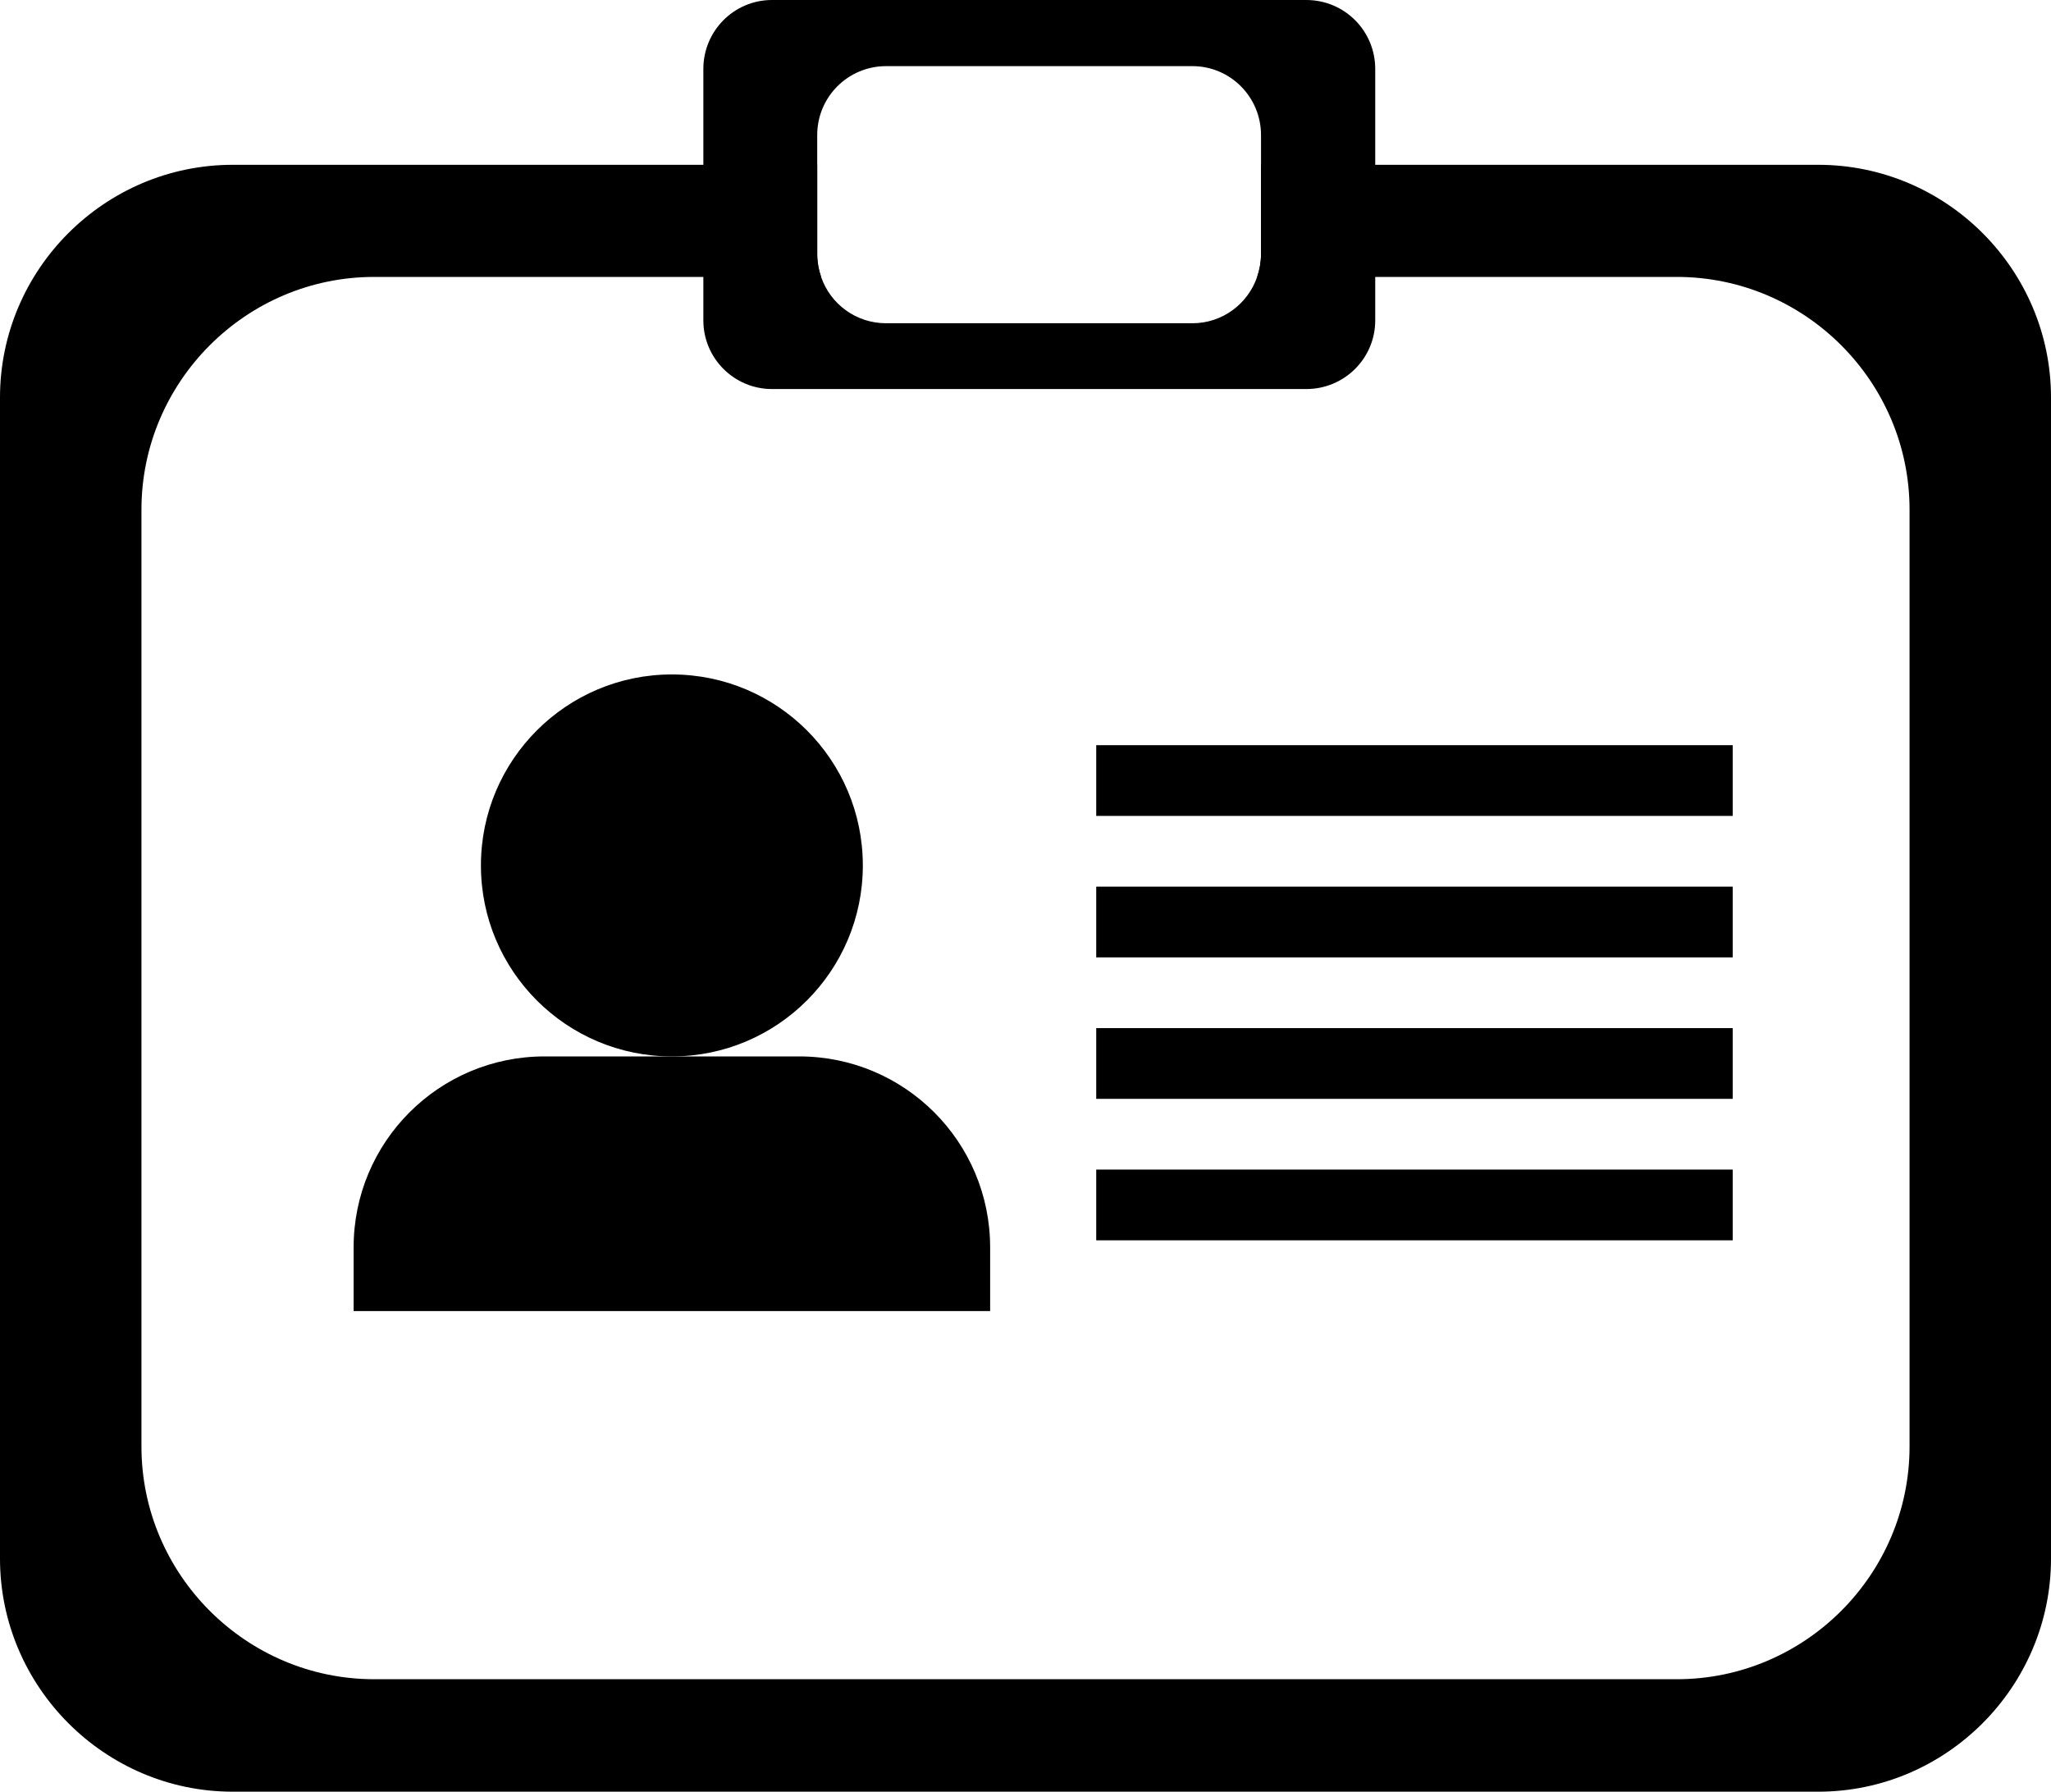 <?xml version="1.0" standalone="no"?><!-- Generator: Gravit.io --><svg xmlns="http://www.w3.org/2000/svg" xmlns:xlink="http://www.w3.org/1999/xlink" style="isolation:isolate" viewBox="509 511.93 58 50.66" width="58" height="50.66"><g><path d=" M 560.42 516.59 L 544.66 516.59 L 544.66 519.12 C 544.66 519.34 544.62 519.56 544.55 519.76 L 556.42 519.76 C 560.04 519.76 563 522.72 563 526.34 L 563 552.83 C 563 556.45 560.04 559.41 556.42 559.41 L 519.58 559.41 C 515.96 559.41 513 556.45 513 552.83 L 513 526.34 C 513 522.72 515.96 519.76 519.58 519.76 L 532.22 519.76 C 532.15 519.56 532.11 519.34 532.11 519.12 L 532.11 516.59 L 515.58 516.59 C 511.96 516.59 509 519.55 509 523.17 L 509 556 C 509 559.62 511.96 562.59 515.58 562.59 L 560.42 562.59 C 564.04 562.59 567 559.62 567 556 L 567 523.17 C 567 519.55 564.04 516.59 560.42 516.59 Z " fill="rgb(0,0,0)"/><path d=" M 533.4 536.4 C 533.4 539.382 530.983 541.8 528 541.8 C 525.018 541.8 522.6 539.382 522.6 536.4 C 522.6 533.418 525.018 531 528 531 C 530.983 531 533.4 533.418 533.4 536.4 Z " fill="rgb(0,0,0)"/><path d=" M 537 547.2 L 537 549 L 519 549 L 519 547.2 C 519 544.216 521.416 541.8 524.4 541.8 L 531.6 541.8 C 534.584 541.8 537 544.216 537 547.2 Z " fill="rgb(0,0,0)"/><path d=" M 558 535 L 540 535 L 540 533 L 558 533 L 558 535 Z " fill="rgb(0,0,0)"/><path d=" M 558 539 L 540 539 L 540 537 L 558 537 L 558 539 Z " fill="rgb(0,0,0)"/><path d=" M 558 543 L 540 543 L 540 541 L 558 541 L 558 543 Z " fill="rgb(0,0,0)"/><path d=" M 558 547 L 540 547 L 540 545 L 558 545 L 558 547 Z " fill="rgb(0,0,0)"/><path d=" M 544.66 519.12 C 544.66 519.34 544.62 519.56 544.55 519.76 C 544.29 520.52 543.57 521.07 542.72 521.07 L 534.06 521.07 C 533.2 521.07 532.48 520.52 532.22 519.76 C 532.15 519.56 532.11 519.34 532.11 519.12 L 532.11 515.75 C 532.11 514.67 532.98 513.8 534.06 513.8 L 542.72 513.8 C 543.79 513.8 544.66 514.67 544.66 515.75 L 544.66 519.12 Z  M 545.94 511.93 L 530.83 511.93 C 529.76 511.93 528.89 512.8 528.89 513.88 L 528.89 520.99 C 528.89 522.06 529.76 522.93 530.83 522.93 L 545.94 522.93 C 547.02 522.93 547.89 522.06 547.89 520.99 L 547.89 513.88 C 547.89 512.8 547.02 511.93 545.94 511.93 Z " fill="rgb(0,0,0)"/></g></svg>